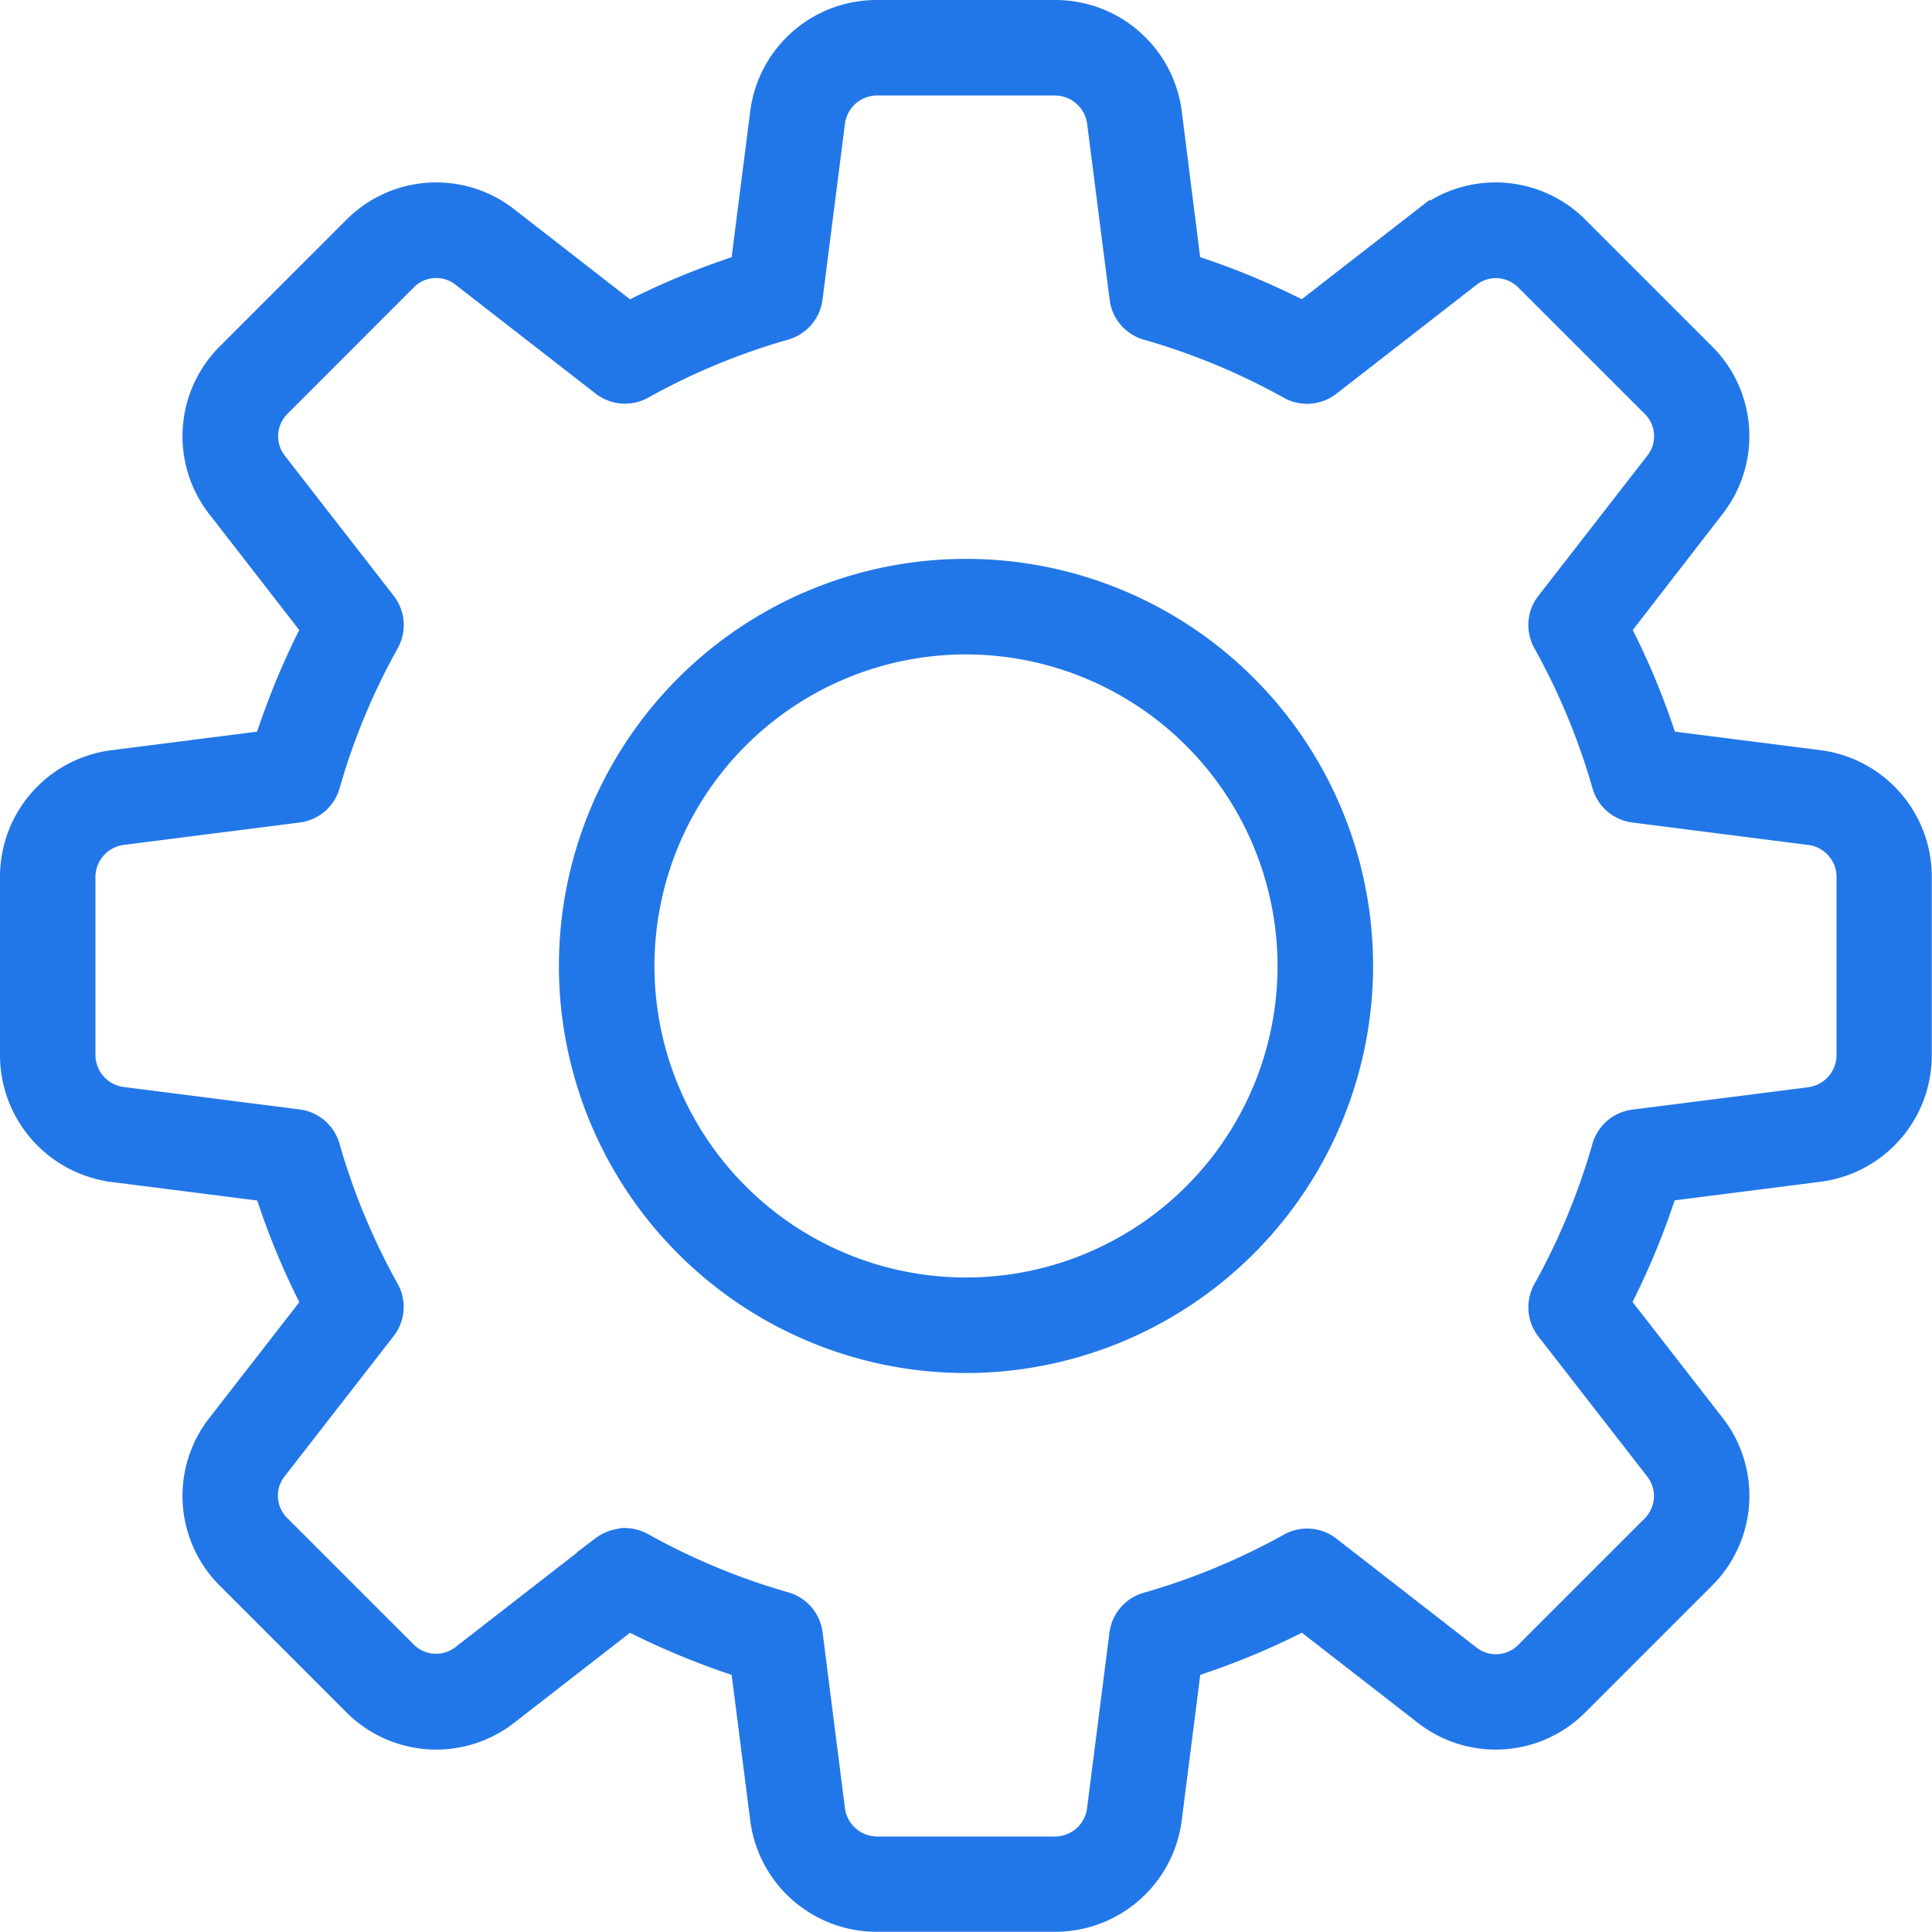 <svg xmlns="http://www.w3.org/2000/svg" width="37.004" height="37.004" viewBox="0 0 37.004 37.004">
  <g id="settings" transform="translate(0.15 0.15)">
    <g id="Group_7" data-name="Group 7" transform="translate(0 0)">
      <path id="Path_7" data-name="Path 7" d="M20.065,36.7H16.639a2.291,2.291,0,0,1-2.273-2.019L14,31.816a14.452,14.452,0,0,1-2.1-.87L9.615,32.722a2.281,2.281,0,0,1-3.036-.193L4.171,30.12a2.275,2.275,0,0,1-.187-3.027L5.76,24.807a14.12,14.12,0,0,1-.87-2.1l-2.875-.366A2.3,2.3,0,0,1,0,20.065V16.639a2.291,2.291,0,0,1,2.019-2.273L4.888,14a14.452,14.452,0,0,1,.87-2.1L3.984,9.615a2.28,2.28,0,0,1,.194-3.037L6.587,4.169a2.277,2.277,0,0,1,3.027-.187L11.9,5.76a14.4,14.4,0,0,1,2.1-.87l.366-2.875A2.29,2.29,0,0,1,16.639,0h3.426a2.291,2.291,0,0,1,2.273,2.019L22.7,4.888a14.4,14.4,0,0,1,2.1.87l2.285-1.776a2.28,2.28,0,0,1,3.036.194l2.409,2.409a2.275,2.275,0,0,1,.187,3.027L30.946,11.9a14.12,14.12,0,0,1,.87,2.1l2.875.366A2.293,2.293,0,0,1,36.7,16.639v3.426a2.291,2.291,0,0,1-2.019,2.273l-2.869.366a14.453,14.453,0,0,1-.87,2.1l1.776,2.285a2.278,2.278,0,0,1-.194,3.036l-2.409,2.409a2.273,2.273,0,0,1-3.027.187l-2.286-1.776a14.119,14.119,0,0,1-2.1.87l-.366,2.875A2.293,2.293,0,0,1,20.065,36.7Zm-8.243-7.433a.775.775,0,0,1,.373.1,12.836,12.836,0,0,0,2.713,1.126.763.763,0,0,1,.548.638l.428,3.365a.773.773,0,0,0,.755.679h3.426a.77.77,0,0,0,.754-.671l.43-3.371A.763.763,0,0,1,21.8,30.5a12.836,12.836,0,0,0,2.713-1.126.763.763,0,0,1,.841.064l2.676,2.08a.752.752,0,0,0,1-.052l2.424-2.424a.756.756,0,0,0,.06-1.009l-2.08-2.676a.763.763,0,0,1-.064-.841A12.836,12.836,0,0,0,30.494,21.8a.763.763,0,0,1,.638-.548l3.365-.428a.776.776,0,0,0,.679-.757V16.639a.77.77,0,0,0-.671-.754l-3.371-.43a.763.763,0,0,1-.638-.548,12.837,12.837,0,0,0-1.126-2.713.76.76,0,0,1,.064-.841l2.08-2.676a.75.75,0,0,0-.05-1L29.039,5.253a.753.753,0,0,0-1.009-.06l-2.676,2.08a.766.766,0,0,1-.843.064A12.783,12.783,0,0,0,21.8,6.212a.763.763,0,0,1-.548-.638L20.822,2.21a.776.776,0,0,0-.757-.681H16.639a.77.77,0,0,0-.754.671l-.43,3.371a.767.767,0,0,1-.548.639,12.779,12.779,0,0,0-2.713,1.124.766.766,0,0,1-.843-.063L8.676,5.192a.75.75,0,0,0-1,.05L5.252,7.668a.756.756,0,0,0-.06,1.009l2.08,2.676a.763.763,0,0,1,.064.841,12.757,12.757,0,0,0-1.126,2.713.763.763,0,0,1-.638.548l-3.365.428a.773.773,0,0,0-.679.755v3.426a.77.77,0,0,0,.671.754l3.371.43a.763.763,0,0,1,.638.548,12.836,12.836,0,0,0,1.126,2.713.76.76,0,0,1-.064.841l-2.08,2.676a.75.75,0,0,0,.05,1l2.424,2.424a.756.756,0,0,0,1.009.06l2.676-2.08a.788.788,0,0,1,.471-.159Z" transform="translate(0 0)" fill="#2277e8" stroke="#2277e8" stroke-width="0.3"/>
    </g>
    <g id="Group_8" data-name="Group 8" transform="translate(10.705 10.705)">
      <path id="Path_8" data-name="Path 8" d="M14.647,22.293a7.647,7.647,0,1,1,7.647-7.647A7.655,7.655,0,0,1,14.647,22.293Zm0-13.764a6.117,6.117,0,1,0,6.117,6.117A6.124,6.124,0,0,0,14.647,8.529Z" transform="translate(-7 -7)" fill="#2277e8" stroke="#2277e8" stroke-width="0.3"/>
    </g>
  </g>
</svg>
